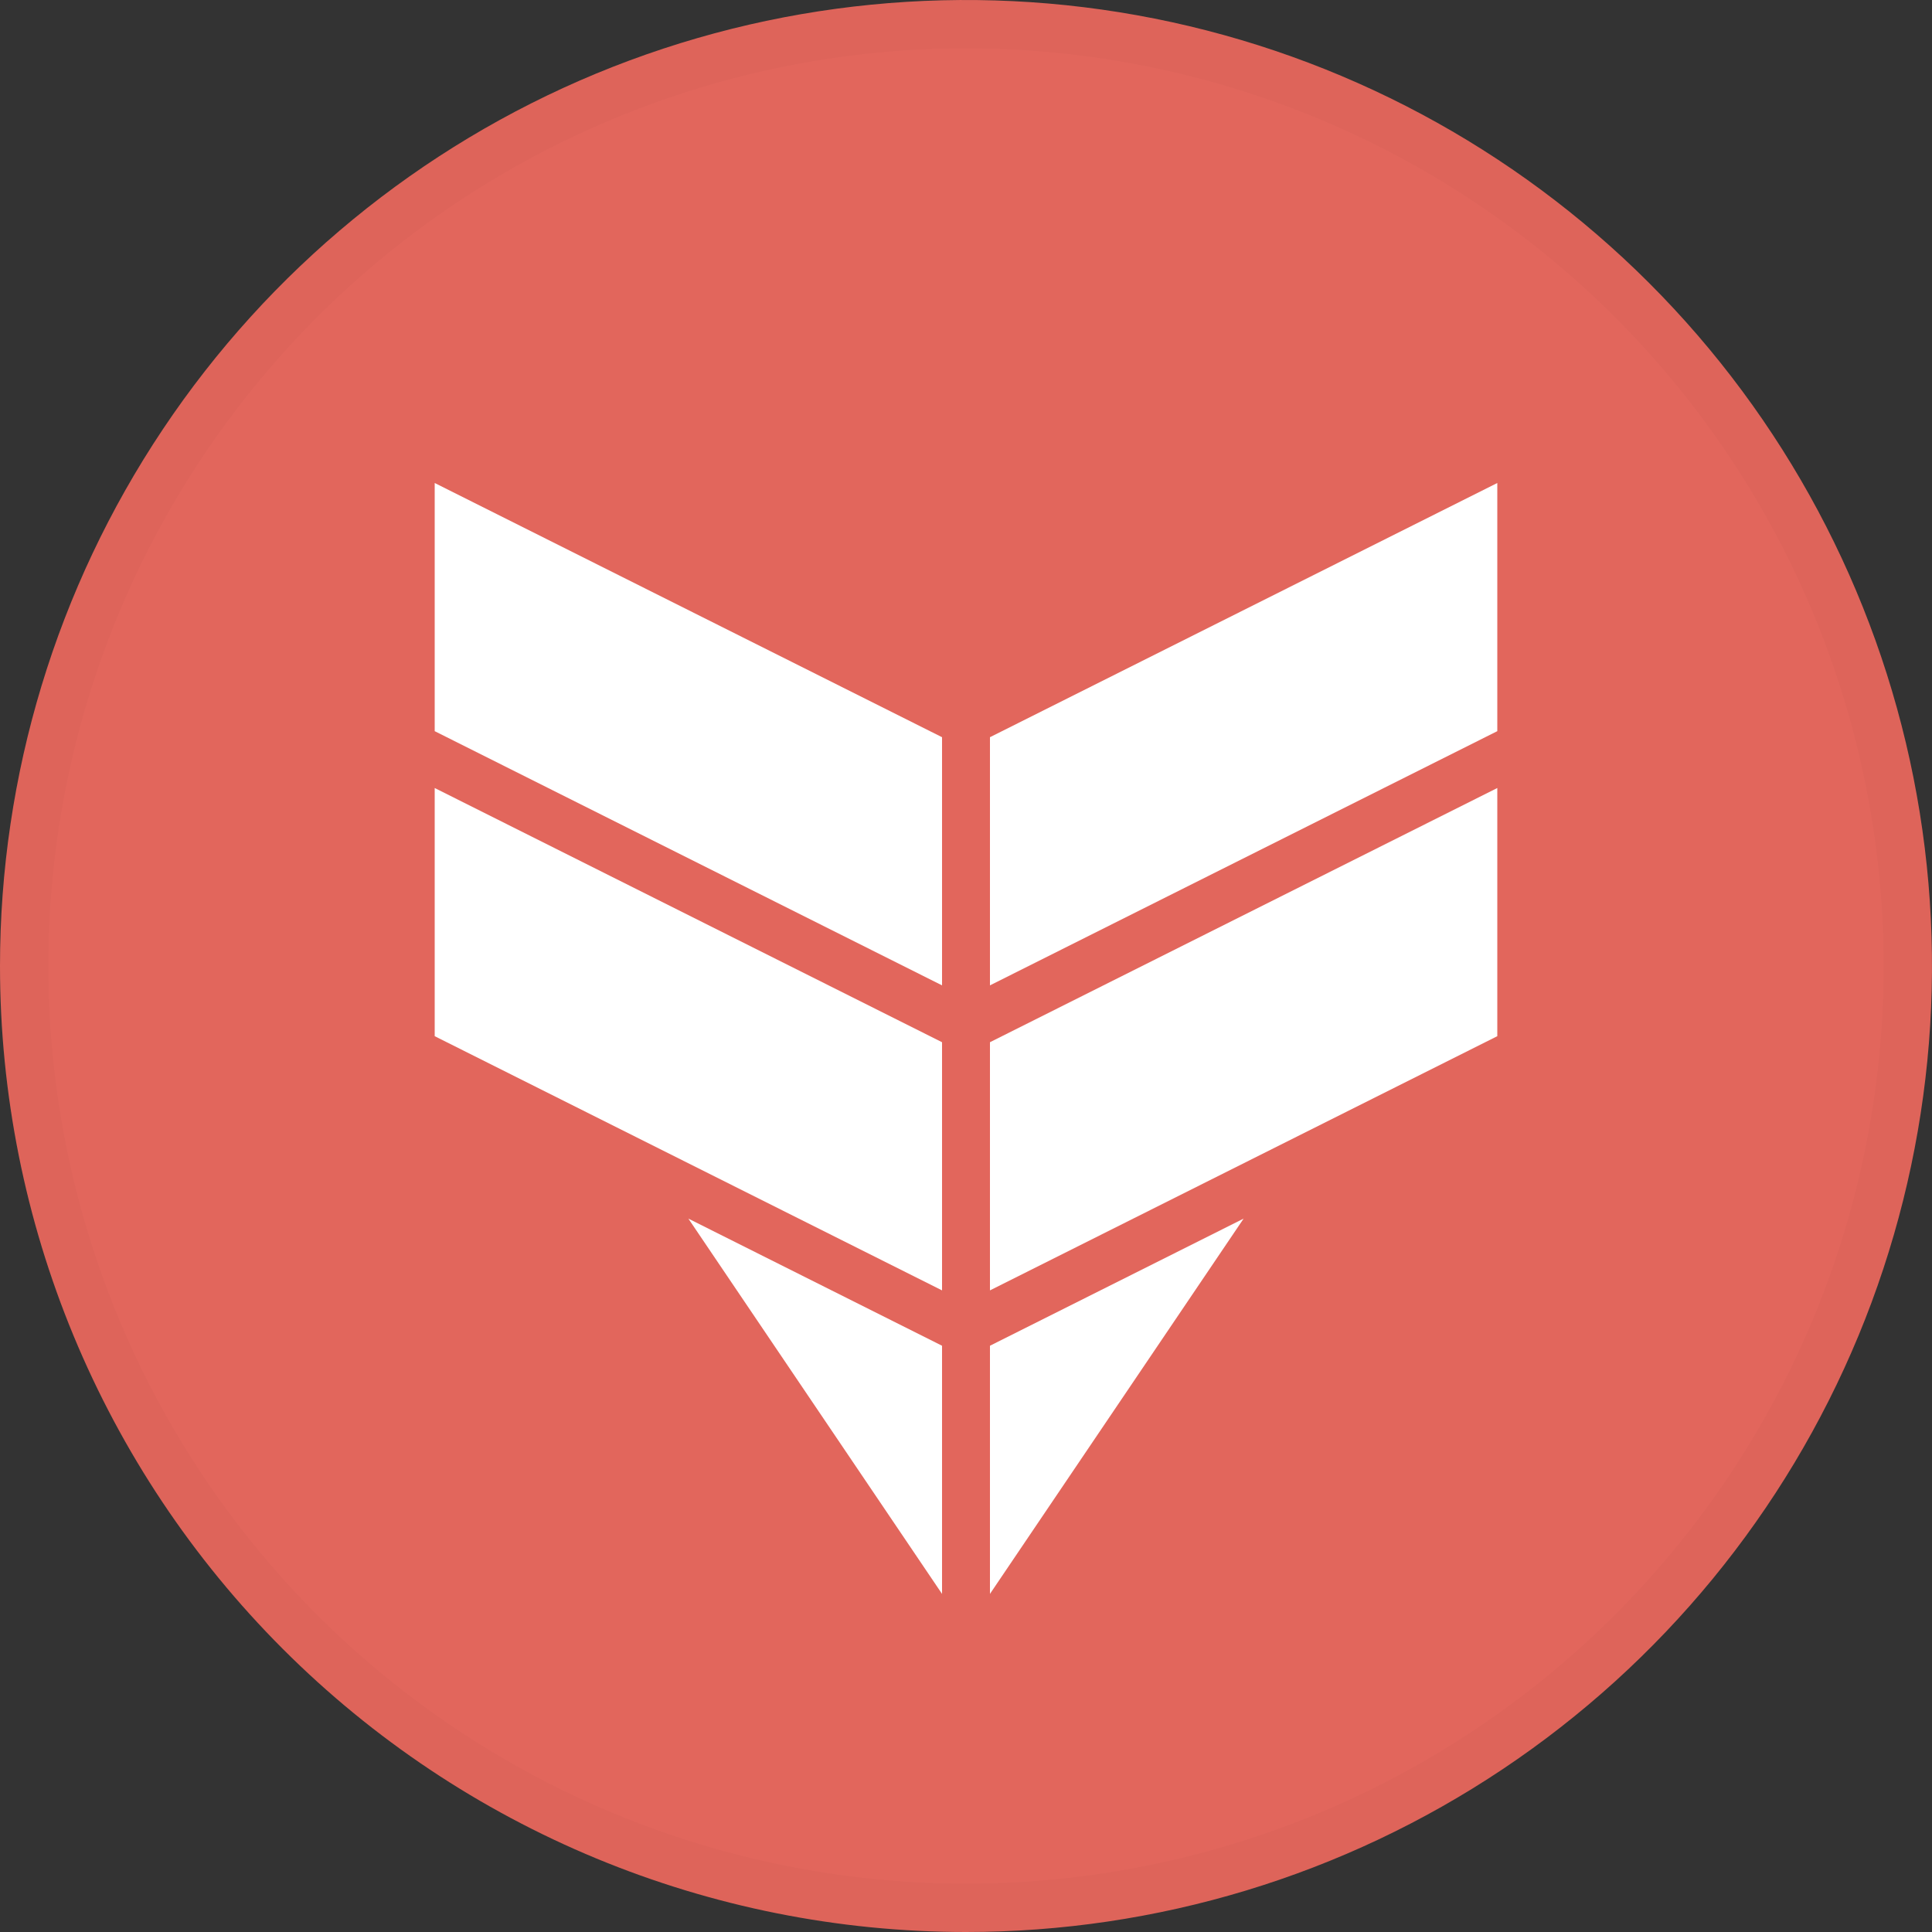 <svg width="40" height="40" viewBox="0 0 40 40" fill="none" xmlns="http://www.w3.org/2000/svg">
<rect x="0" y="0" width="40" height="40" fill="#333333" stroke="none"/>
<g clip-path="url(#clip0_1871_3422)">
<path d="M20 40C23.956 40 27.822 38.827 31.111 36.629C34.4 34.432 36.964 31.308 38.478 27.654C39.991 23.999 40.387 19.978 39.616 16.098C38.844 12.219 36.939 8.655 34.142 5.858C31.345 3.061 27.781 1.156 23.902 0.384C20.022 -0.387 16.001 0.009 12.346 1.522C8.692 3.036 5.568 5.6 3.371 8.889C1.173 12.178 0 16.044 0 20C0 25.304 2.107 30.391 5.858 34.142C9.609 37.893 14.696 40 20 40Z" fill="#E2665C"/>
<path fill-rule="evenodd" clip-rule="evenodd" d="M19.504 20.401L9 15.138V10L19.504 15.263V20.401ZM20.496 20.401L31 15.138V10L20.496 15.263V20.401ZM20.496 26.716L31 21.453V16.315L20.496 21.578V26.716ZM20.496 33V27.862L25.748 25.23L20.496 33ZM9 21.453L19.504 26.716V21.578L9 16.315V21.453ZM19.504 27.862V33L14.252 25.23L19.504 27.862Z" fill="white"/>
<path d="M39.5 20C39.5 23.857 38.356 27.627 36.214 30.834C34.071 34.04 31.026 36.54 27.462 38.016C23.899 39.492 19.978 39.878 16.196 39.125C12.413 38.373 8.939 36.516 6.211 33.789C3.484 31.061 1.627 27.587 0.875 23.804C0.122 20.022 0.508 16.101 1.984 12.538C3.46 8.975 5.96 5.929 9.166 3.786C12.373 1.644 16.143 0.5 20 0.5C25.172 0.5 30.132 2.554 33.789 6.211C37.446 9.868 39.5 14.828 39.5 20Z" stroke="black" stroke-opacity="0.02"/>
</g>
<defs>
<clipPath id="clip0_1871_3422">
<rect width="40" height="40" fill="white"/>
</clipPath>
</defs>
</svg>
